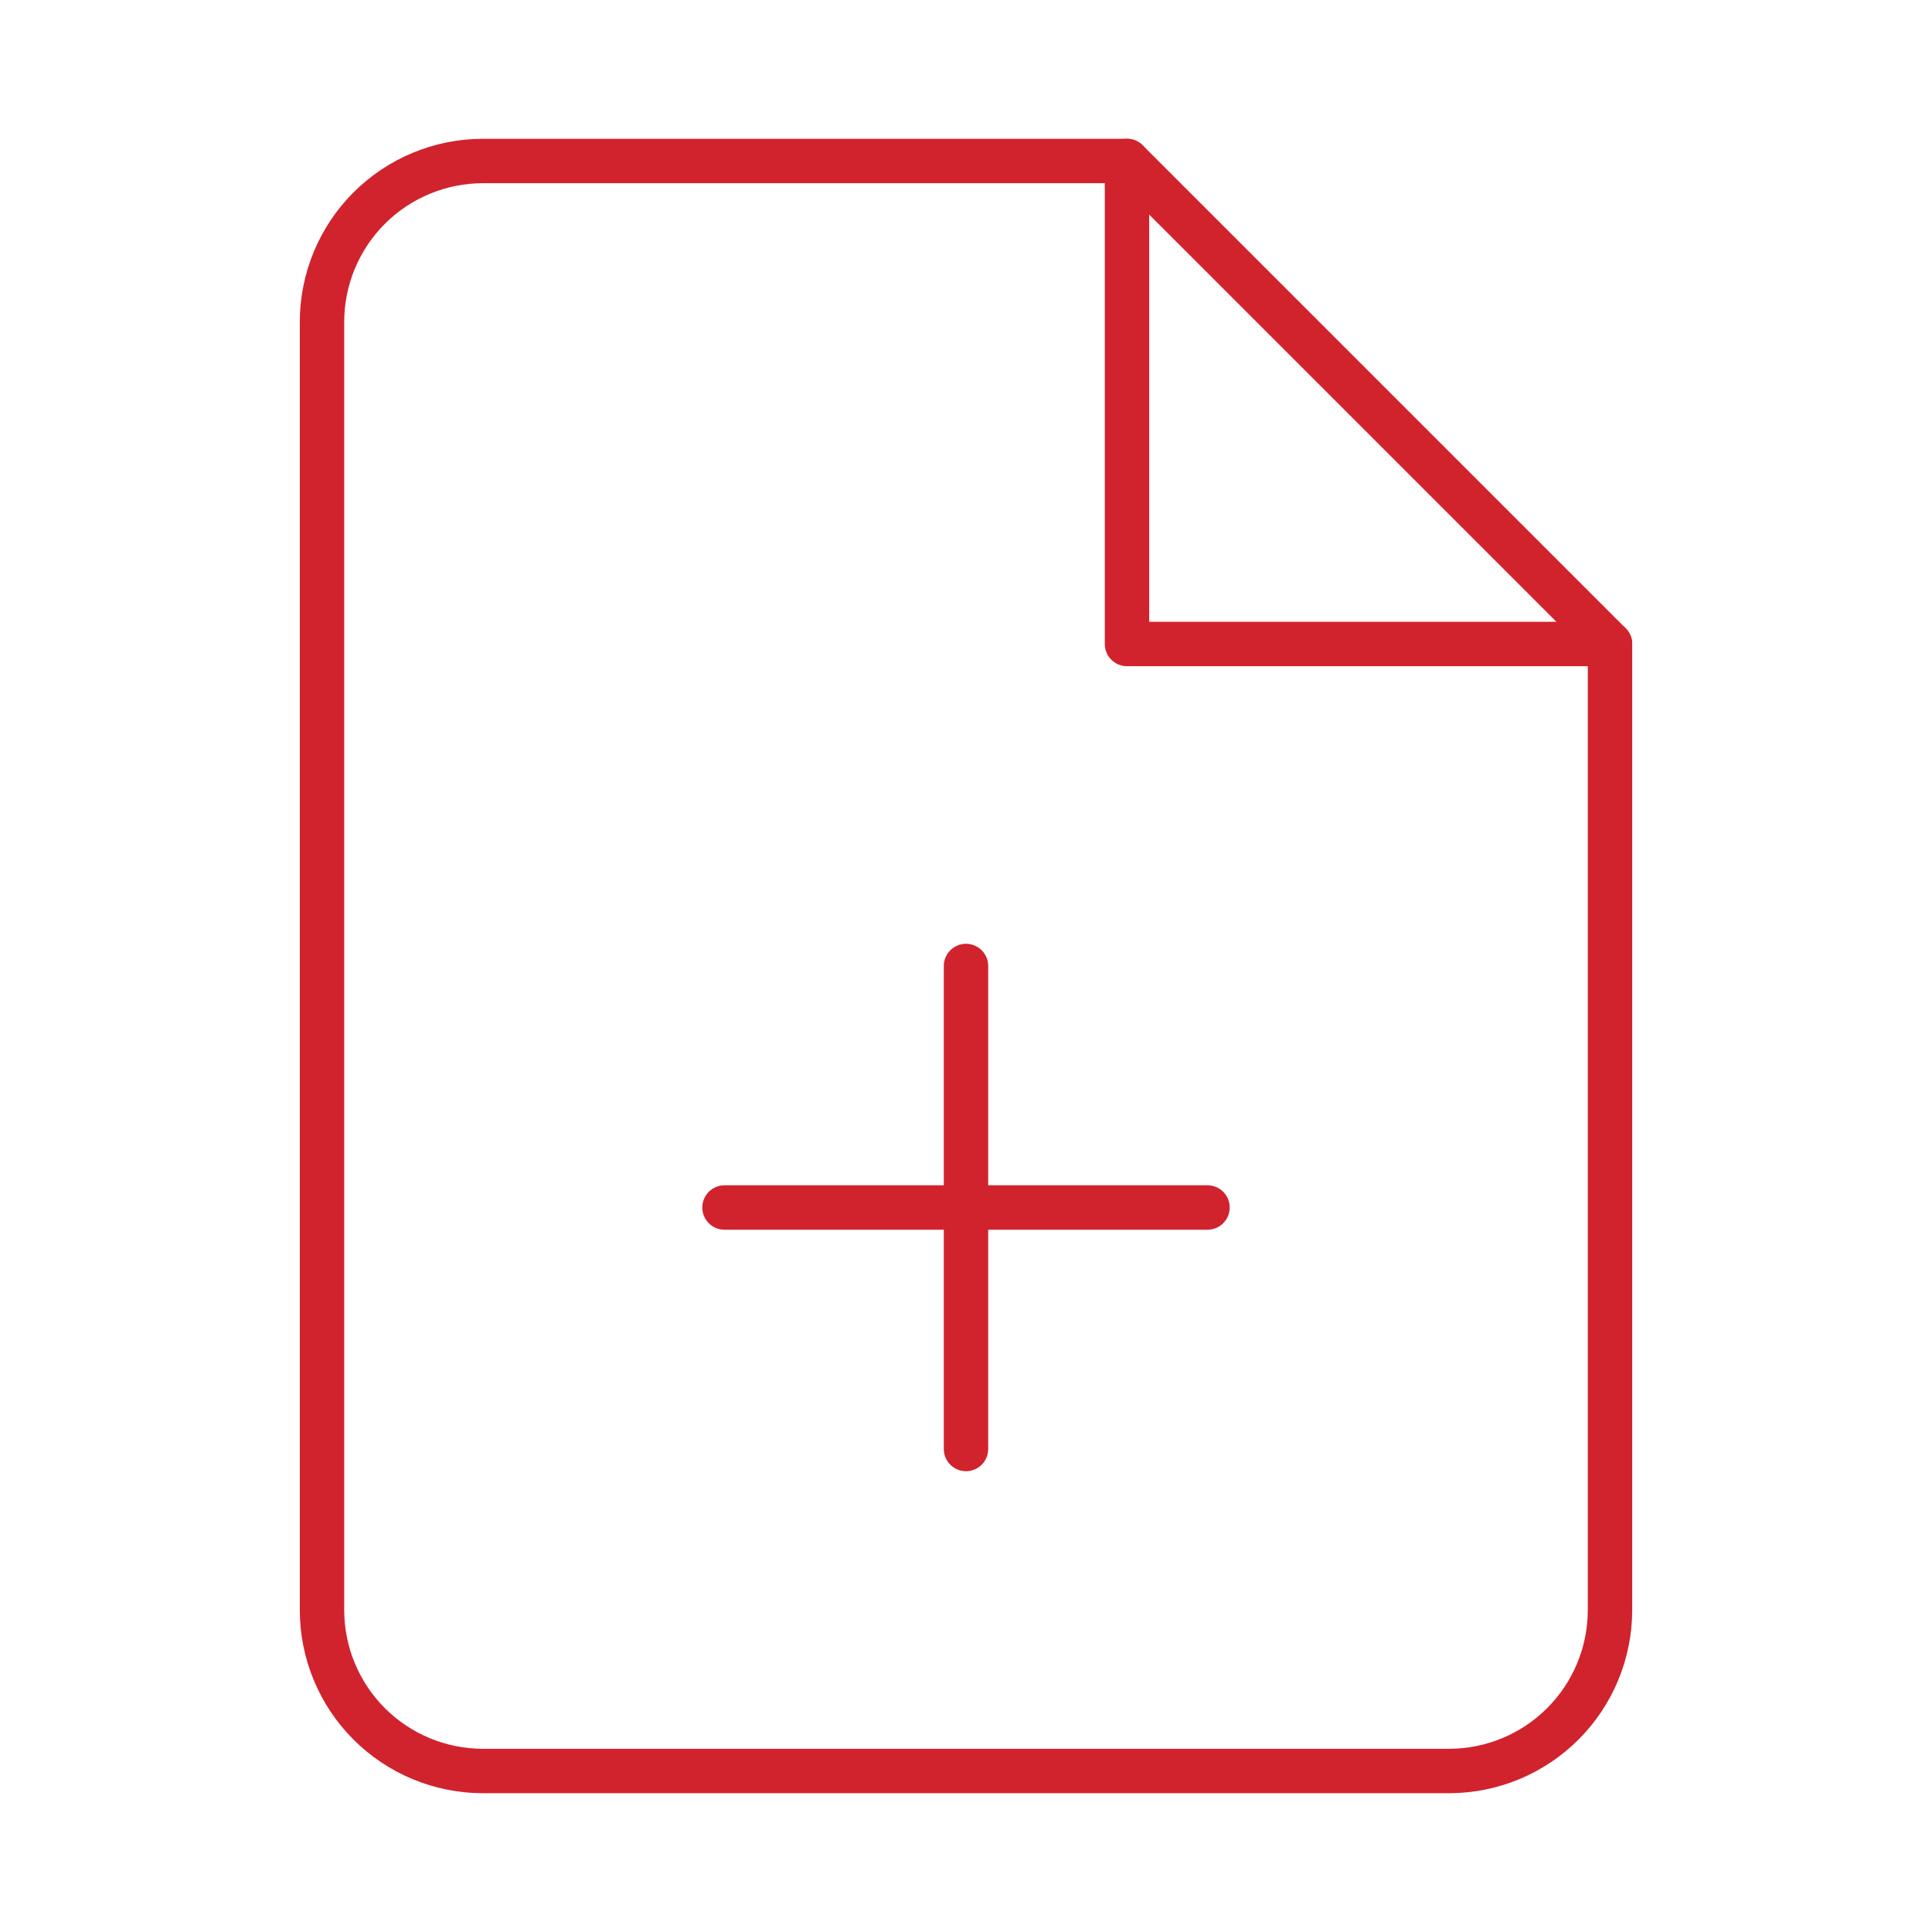 <svg width="87" height="87" viewBox="0 0 87 87" fill="none" xmlns="http://www.w3.org/2000/svg">
<path d="M50.75 7.25H21.75C19.827 7.25 17.983 8.014 16.623 9.373C15.264 10.733 14.5 12.577 14.5 14.5V72.5C14.5 74.423 15.264 76.267 16.623 77.626C17.983 78.986 19.827 79.75 21.75 79.75H65.25C67.173 79.75 69.017 78.986 70.376 77.626C71.736 76.267 72.5 74.423 72.5 72.5V29L50.75 7.25Z" stroke="#D1232D" stroke-width="2" stroke-linecap="round" stroke-linejoin="round"/>
<path d="M50.75 7.25V29H72.5" stroke="#D1232D" stroke-width="2" stroke-linecap="round" stroke-linejoin="round"/>
<path d="M43.5 65.25V43.5" stroke="#D1232D" stroke-width="2" stroke-linecap="round" stroke-linejoin="round"/>
<path d="M32.625 54.375H54.375" stroke="#D1232D" stroke-width="2" stroke-linecap="round" stroke-linejoin="round"/>
</svg>
